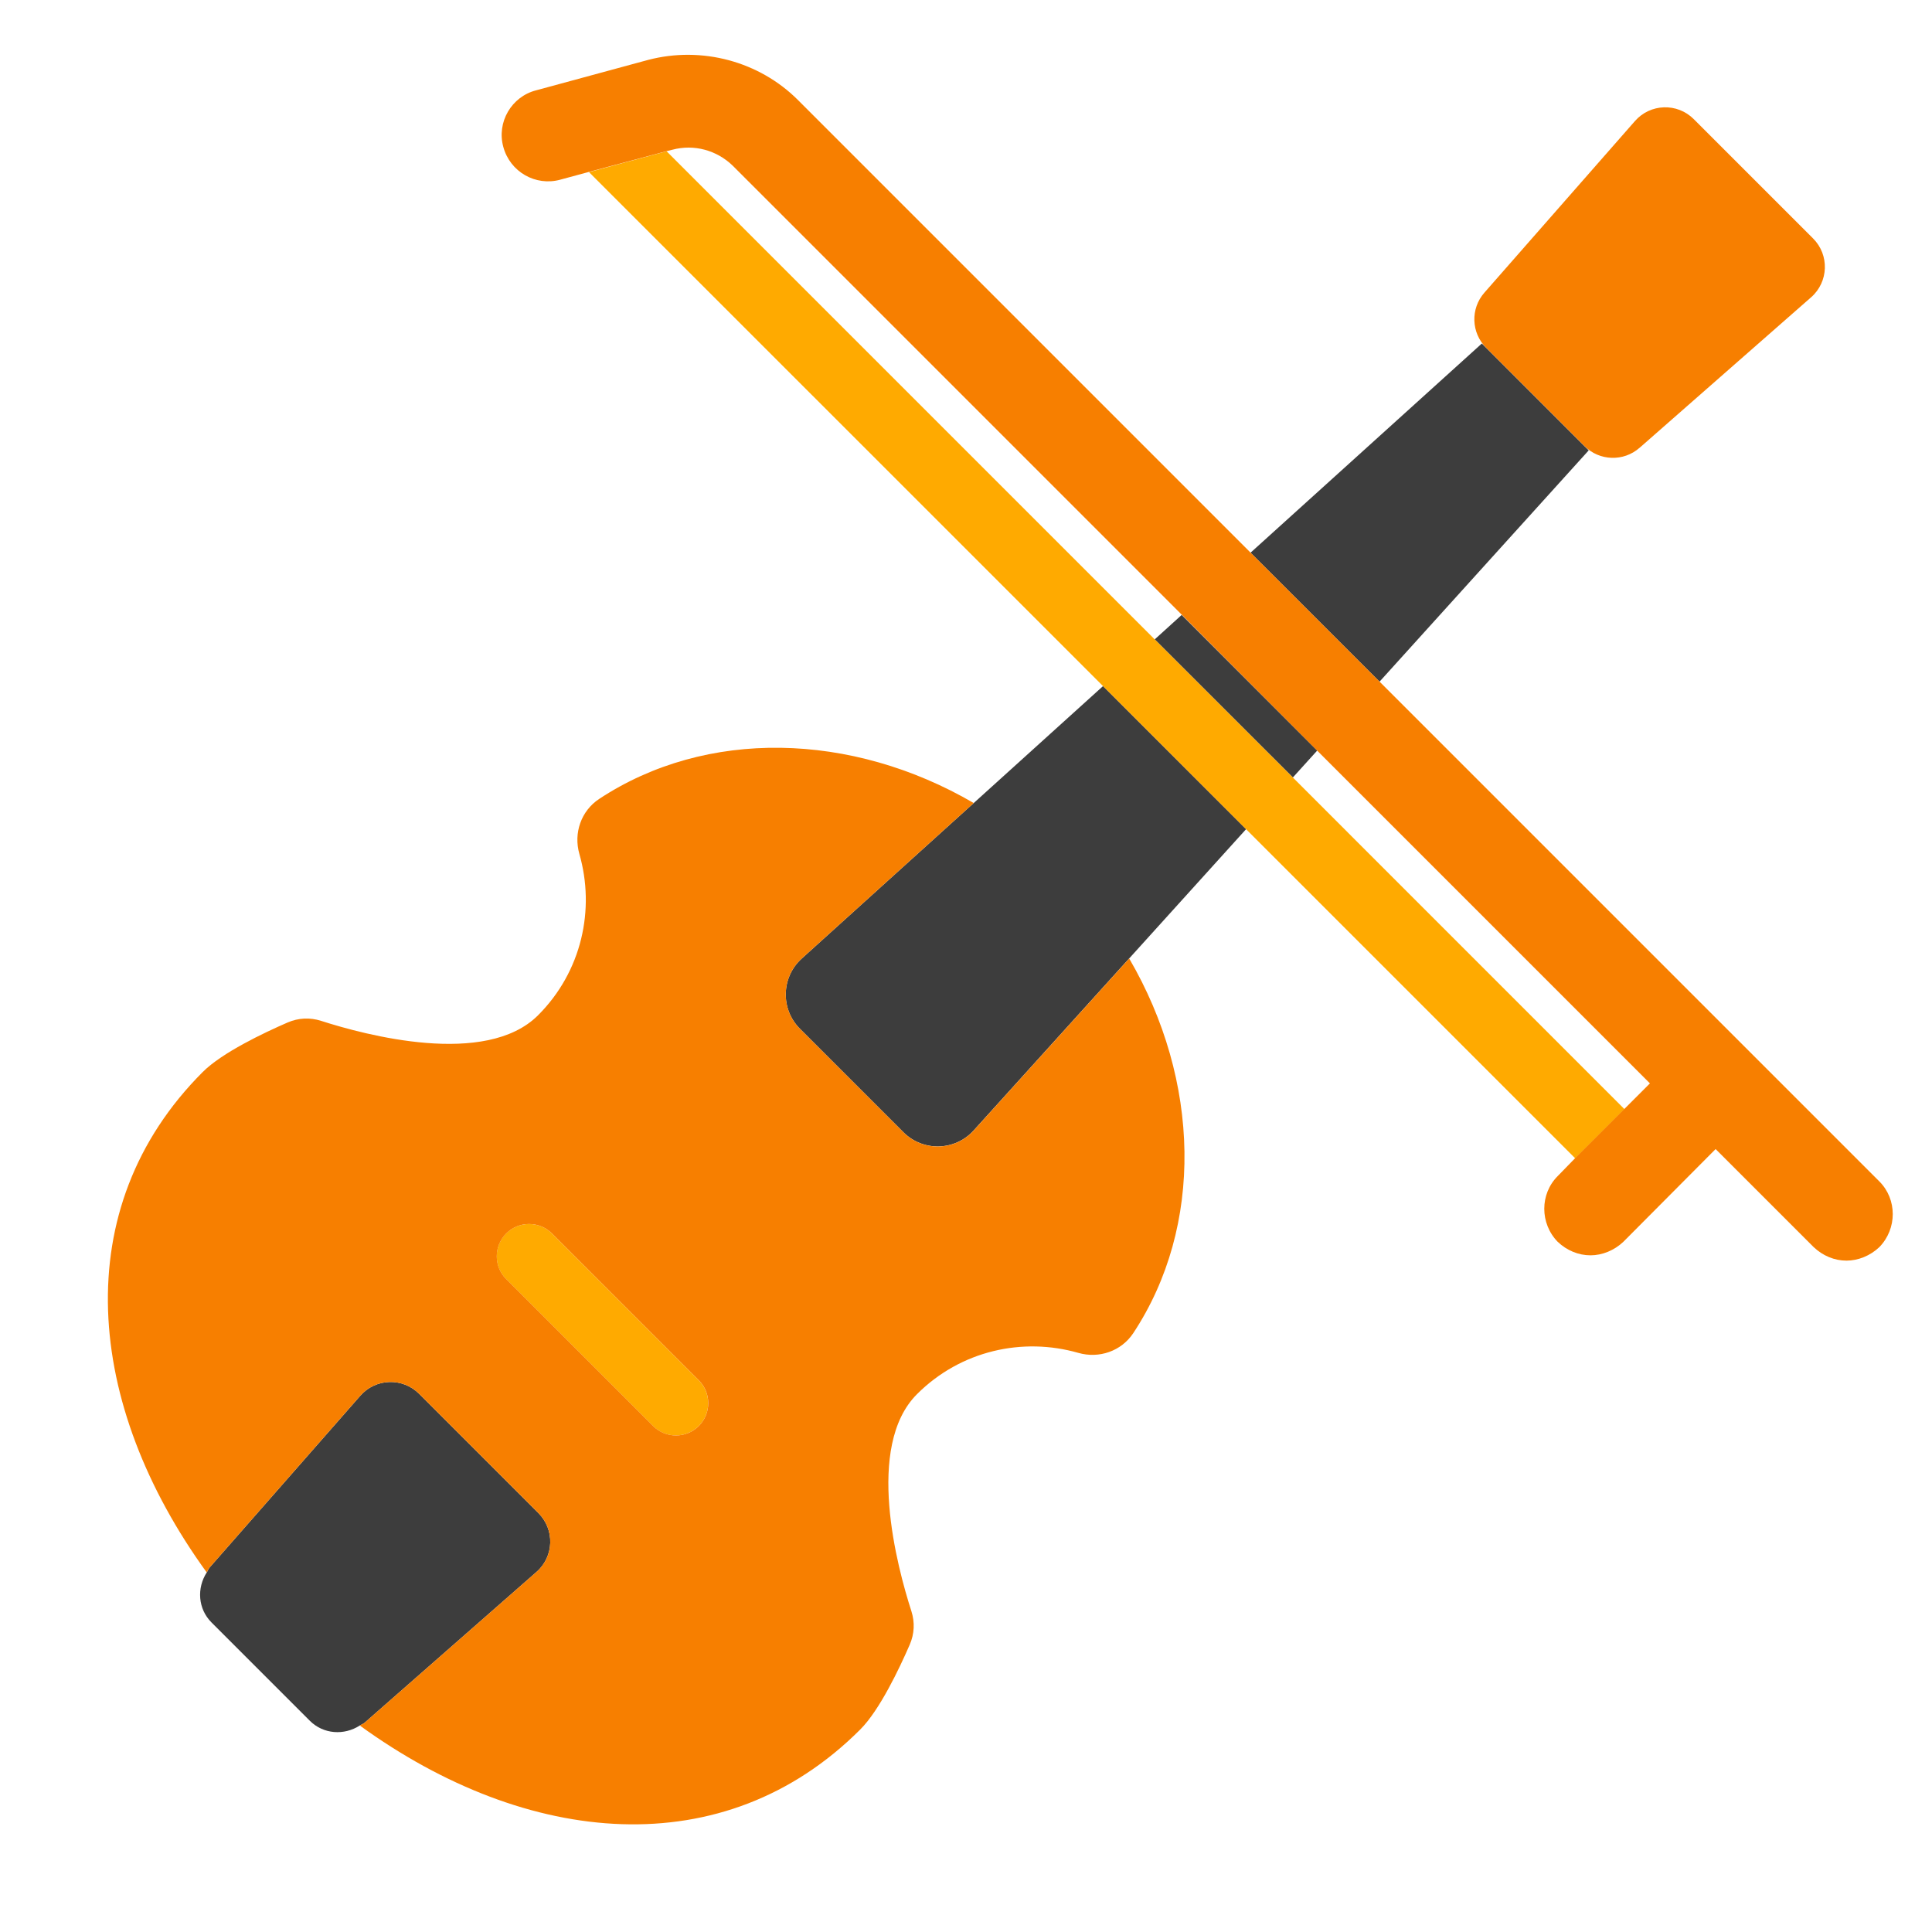 <?xml version="1.0" encoding="UTF-8"?><svg id="Layer_1" xmlns="http://www.w3.org/2000/svg" viewBox="0 0 40 40"><rect y="0" width="40" height="40" fill="none"/><g><g><path d="m20.16,16.626l-3.561,3.22c-.426.385-.443,1.049-.036,1.455l2.14,2.14c.406.406,1.07.39,1.455-.036l3.22-3.561,2.421-2.677-2.962-2.962-2.677,2.421Z" fill="#3d3d3d"/><polygon points="32.893 9.324 32.804 9.236 30.769 7.2 30.68 7.112 25.891 11.443 28.562 14.113 32.893 9.324" fill="#3d3d3d"/><polygon points="26.767 16.097 27.272 15.539 24.465 12.732 23.907 13.238 26.767 16.097" fill="#3d3d3d"/><path d="m11.108,32.545c.363-.318.381-.876.04-1.217l-2.471-2.471c-.341-.341-.899-.323-1.217.04l-3.118,3.554c-.028.032-.039.071-.062.105-.209.325-.182.754.099,1.035l2.035,2.035c.281.281.71.308,1.035.099.035-.022.073-.034.105-.062l3.554-3.118Z" fill="#3d3d3d"/></g><path d="m11.427,25.537c-.261-.261-.685-.261-.947,0-.261.261-.261.685,0,.947l3.04,3.04c.261.261.685.261.947,0,.261-.261.261-.685,0-.947l-3.04-3.04Z" fill="#fa0"/><polygon points="26.767 16.097 23.907 13.238 13.801 3.132 12.194 3.563 22.837 14.205 25.799 17.168 32.614 23.983 33.633 22.964 26.767 16.097" fill="#fa0"/><g><path d="m18.703,23.441l-2.14-2.14c-.406-.406-.39-1.07.036-1.455l3.561-3.22c-2.533-1.476-5.54-1.546-7.755-.085-.374.247-.533.707-.41,1.138.33,1.15.051,2.435-.855,3.341-1.081,1.081-3.584.408-4.491.116-.231-.074-.472-.063-.695.034-.491.213-1.355.623-1.756,1.024-2.821,2.822-2.435,6.891.082,10.362.022-.034.034-.073.062-.105l3.118-3.554c.318-.363.876-.381,1.217-.04l2.471,2.471c.341.341.323.899-.04,1.217l-3.554,3.118c-.032.028-.071.039-.105.062,3.471,2.516,7.541,2.903,10.362.082.402-.402.811-1.266,1.024-1.756.097-.223.108-.464.034-.695-.293-.907-.965-3.41.116-4.491.906-.906,2.191-1.185,3.341-.855.43.123.891-.036,1.138-.41,1.461-2.215,1.391-5.223-.085-7.755l-3.22,3.561c-.385.426-1.049.443-1.455.036Zm-4.235,6.083c-.261.261-.685.261-.947,0l-3.04-3.04c-.261-.261-.261-.685,0-.947.261-.261.685-.261.947,0l3.04,3.04c.261.261.261.685,0,.947Z" fill="#f77f00"/><path d="m33.944,9.273l3.554-3.119c.362-.318.381-.876.04-1.217l-2.471-2.471c-.341-.341-.899-.323-1.217.04l-3.118,3.554c-.29.331-.274.829.037,1.14l2.035,2.035c.311.311.81.327,1.14.037Z" fill="#f77f00"/><path d="m38.91,25.82c-.19.18-.44.28-.68.28-.25,0-.49-.1-.68-.28l-2.03-2.03-1.91,1.92c-.19.18-.44.28-.68.28-.25,0-.49-.1-.68-.28-.37-.38-.37-.99,0-1.36l.36-.37,1.55-1.55-6.89-6.89-2.8-2.81L15.17,3.43c-.33-.32-.8-.45-1.25-.33l-.12.03-1.61.43-.59.16c-.51.14-1.04-.16-1.18-.68-.14-.51.17-1.04.68-1.17l2.32-.63c1.11-.29,2.3.03,3.1.83l22.39,22.39c.37.37.37.98,0,1.36Z" fill="#f77f00"/></g></g></svg>
